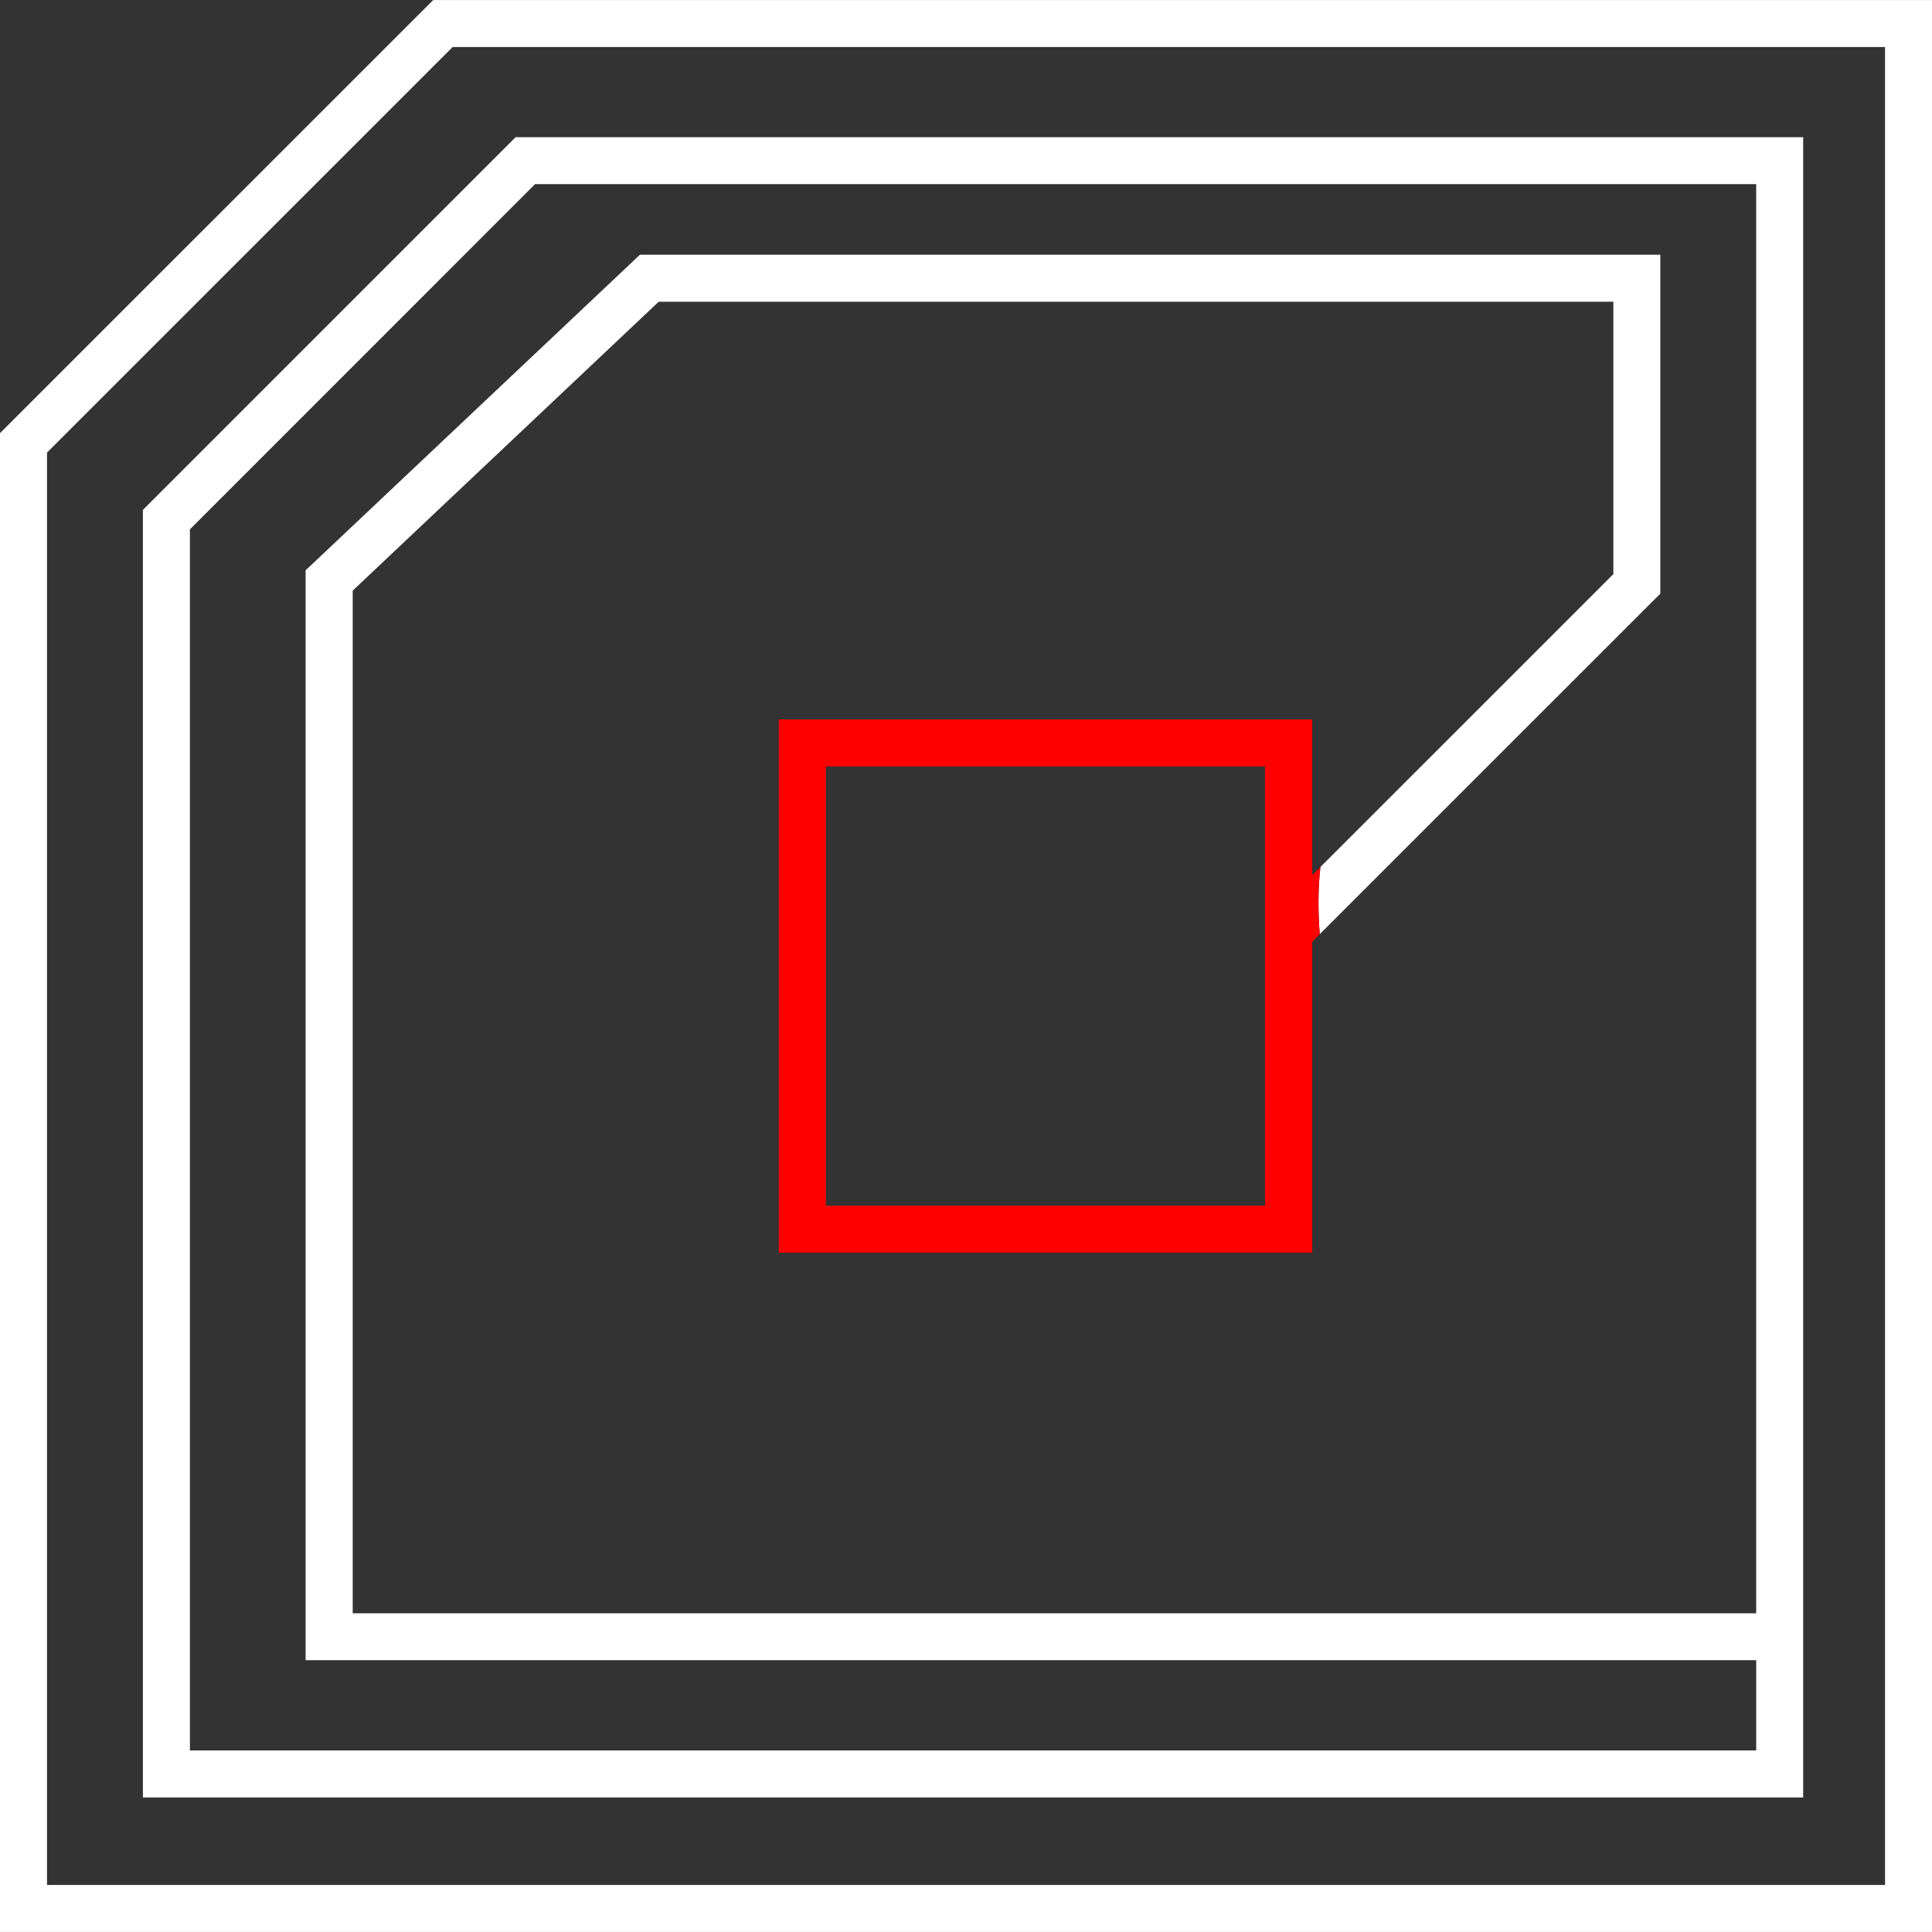 <?xml version="1.0" encoding="utf-8"?>
<!-- Generator: Adobe Illustrator 15.0.0, SVG Export Plug-In . SVG Version: 6.00 Build 0)  -->
<!DOCTYPE svg PUBLIC "-//W3C//DTD SVG 1.1//EN" "http://www.w3.org/Graphics/SVG/1.1/DTD/svg11.dtd">
<svg version="1.1" id="Capa_1" xmlns="http://www.w3.org/2000/svg" xmlns:xlink="http://www.w3.org/1999/xlink" x="0px" y="0px" style="fill:white"
	 viewBox="0 123.307 595.281 595.275" enable-background="new 0 123.307 595.281 595.275"
	 xml:space="preserve">
<rect x="0" y="123.307" width="595.281" height="595.275" fill="#333333" stroke="none"/>
<g>
	<g>
		<path d="M133.469,123.325L0,256.762v461.803h595.281v-595.24H133.469z M580.806,704.092H14.485V262.757L139.463,137.8h441.343
			V704.092z"/>
		<path d="M158.857,165.58L44.029,280.417v396.729h511.557V165.58H158.857z M541.115,662.651H58.514v-376.24l106.357-106.378h376.24
			v440.352H108.677V305.282l94.273-89h294.153v83.914l-90.261,90.251c-0.781,6.898-0.729,13.797-0.205,20.696l104.94-104.931
			V201.788H197.175L95.215,298.037l-1.053,0.972v335.833h446.953V662.651z"/>
		<path class="red" style="fill:red" d="M404.312,344.969h-164.34v164.297h164.34v-95.797l2.325-2.325c-0.524-6.898-0.576-13.797,0.205-20.696l-2.53,2.53V344.969
			z M389.794,494.803H254.478v-135.35h135.316V494.803z"/>
	</g>
</g>
</svg>
